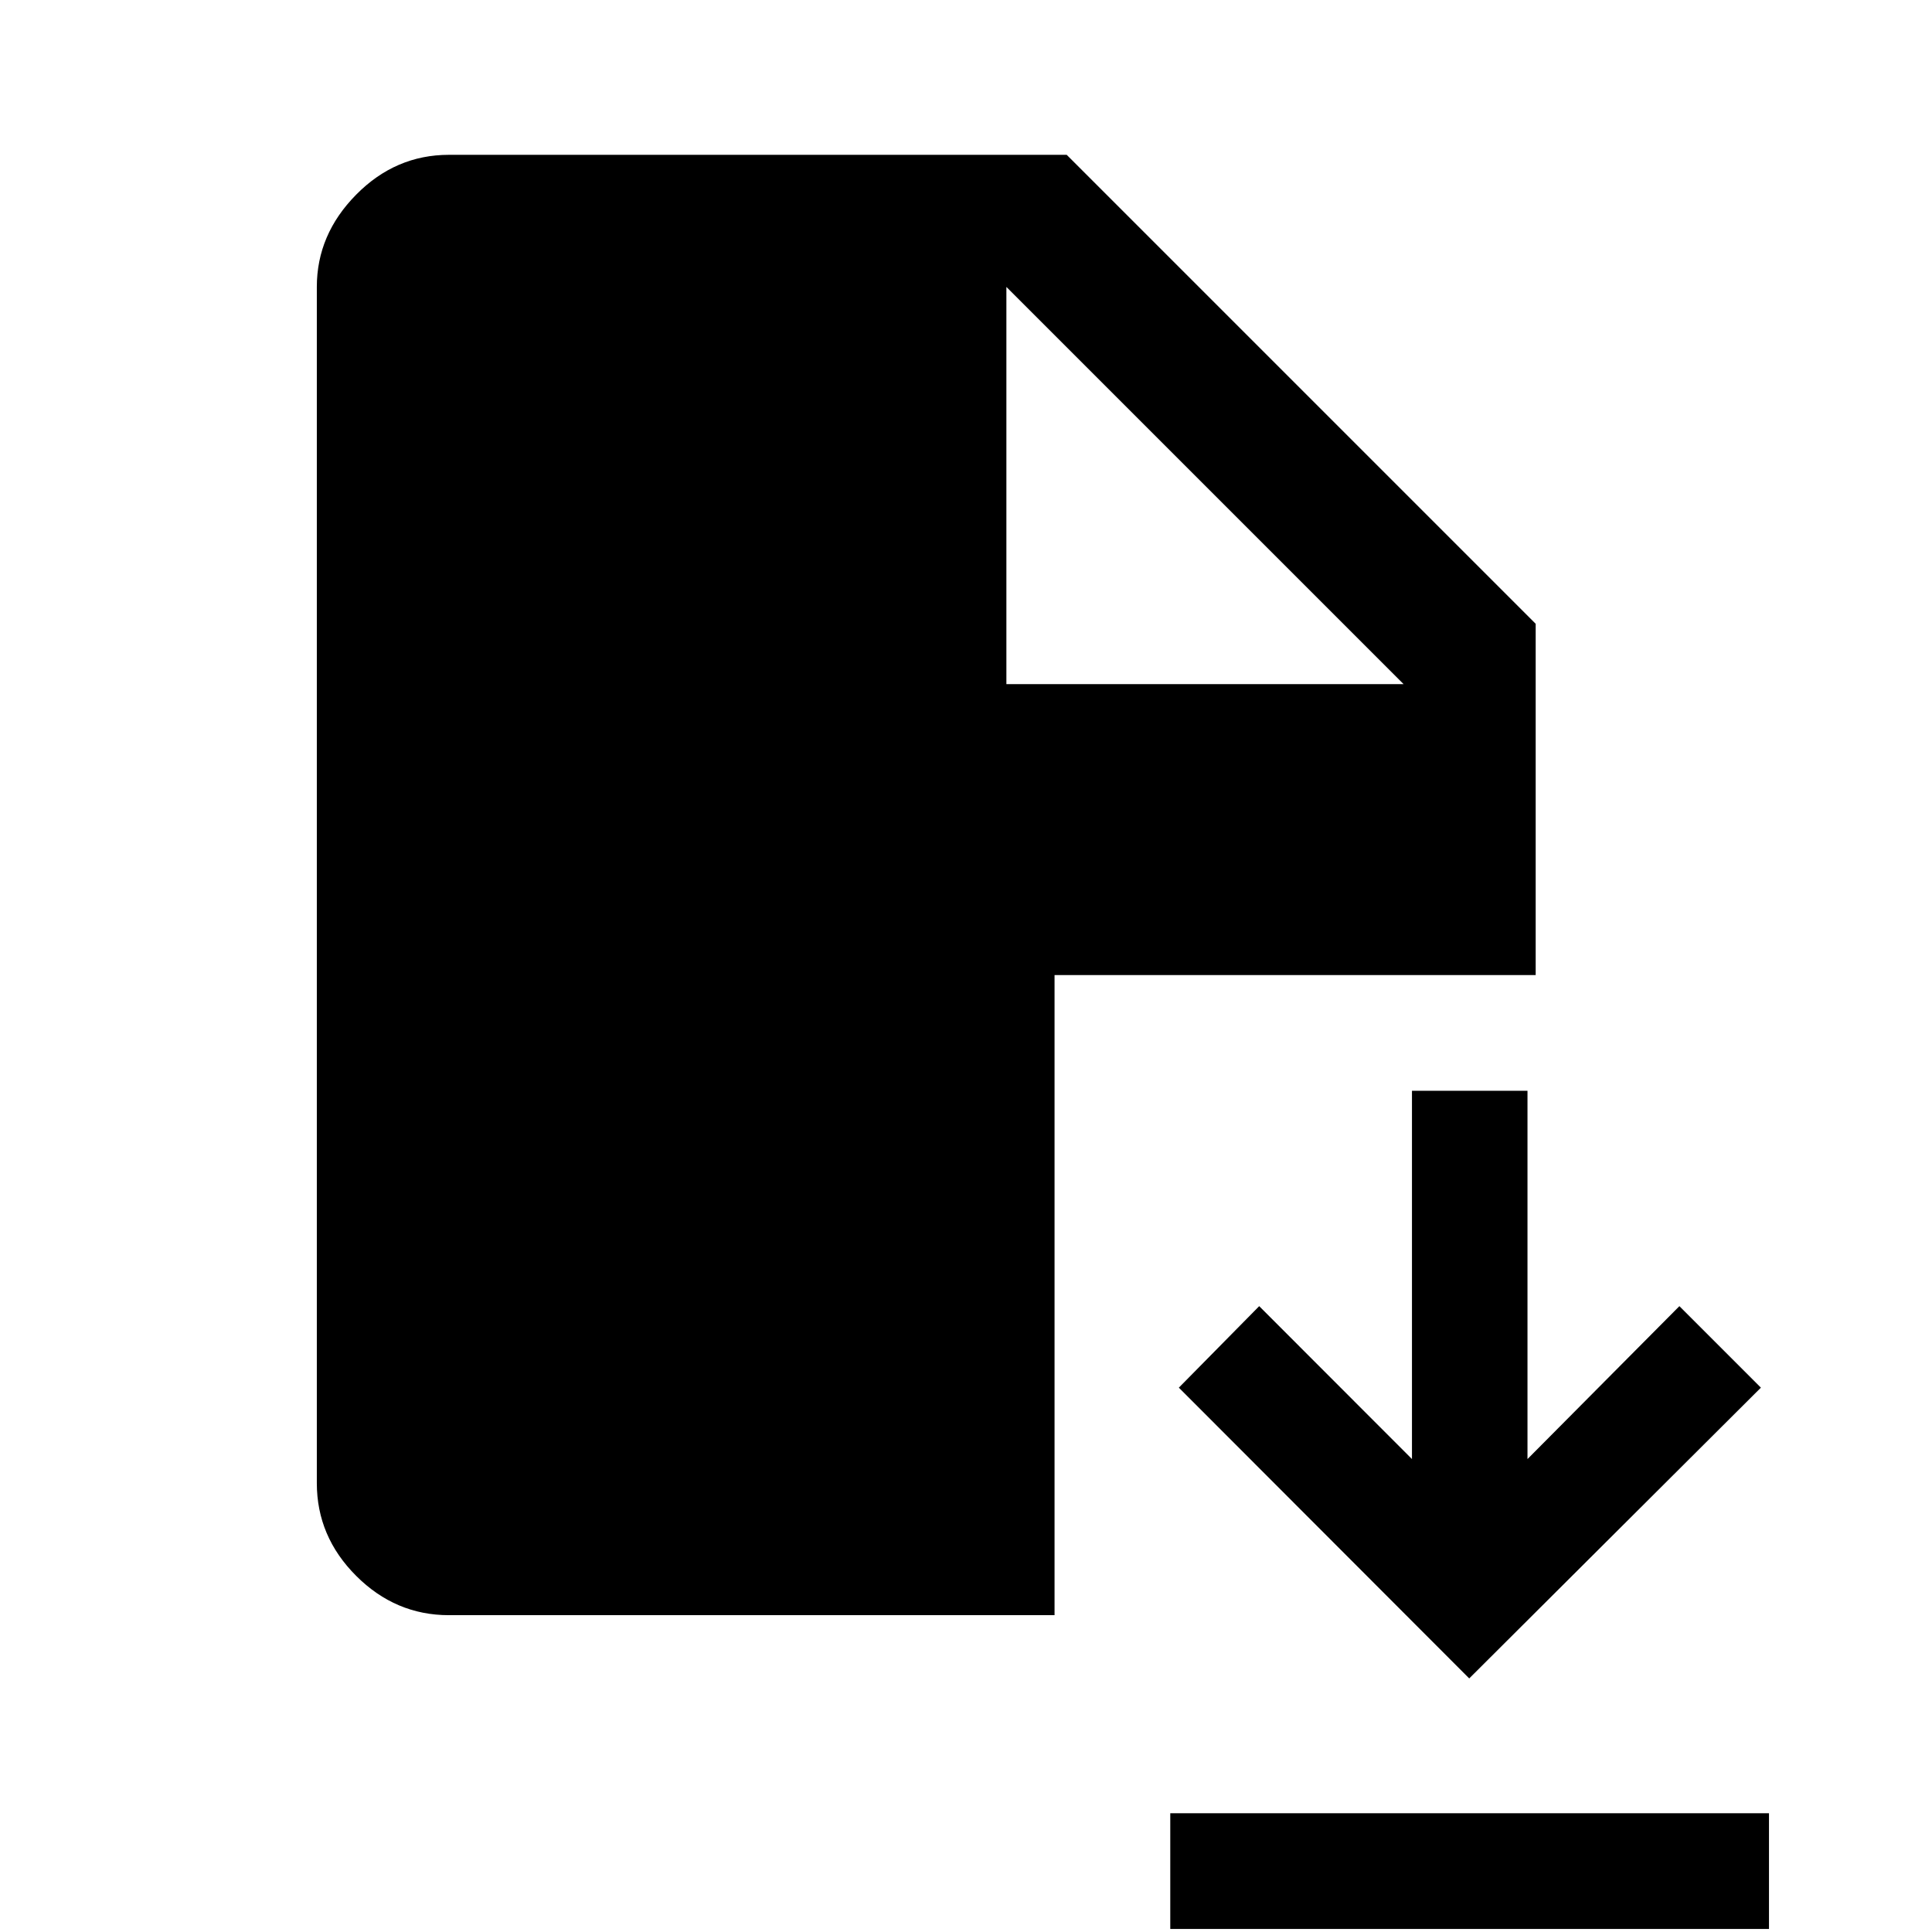 <svg xmlns="http://www.w3.org/2000/svg" height="48" viewBox="0 -960 960 960" width="48"><path d="M581.5-1.5V-59H879v57.5H581.5ZM730.05-126 585.76-270.48l39.93-40.5L701.6-235v-183H759v183l75.48-75.98 40.5 40.5L730.05-126Zm-506.98-31.43q-26.57 0-46.1-19.54-19.54-19.53-19.54-46.1v-594.36q0-26.04 19.54-45.84 19.53-19.8 46.1-19.8h306.97l233.03 233.03v174.54H524v318.07H223.07Zm277-462.64h197.36L500.07-817.43v197.36Z"/></svg>